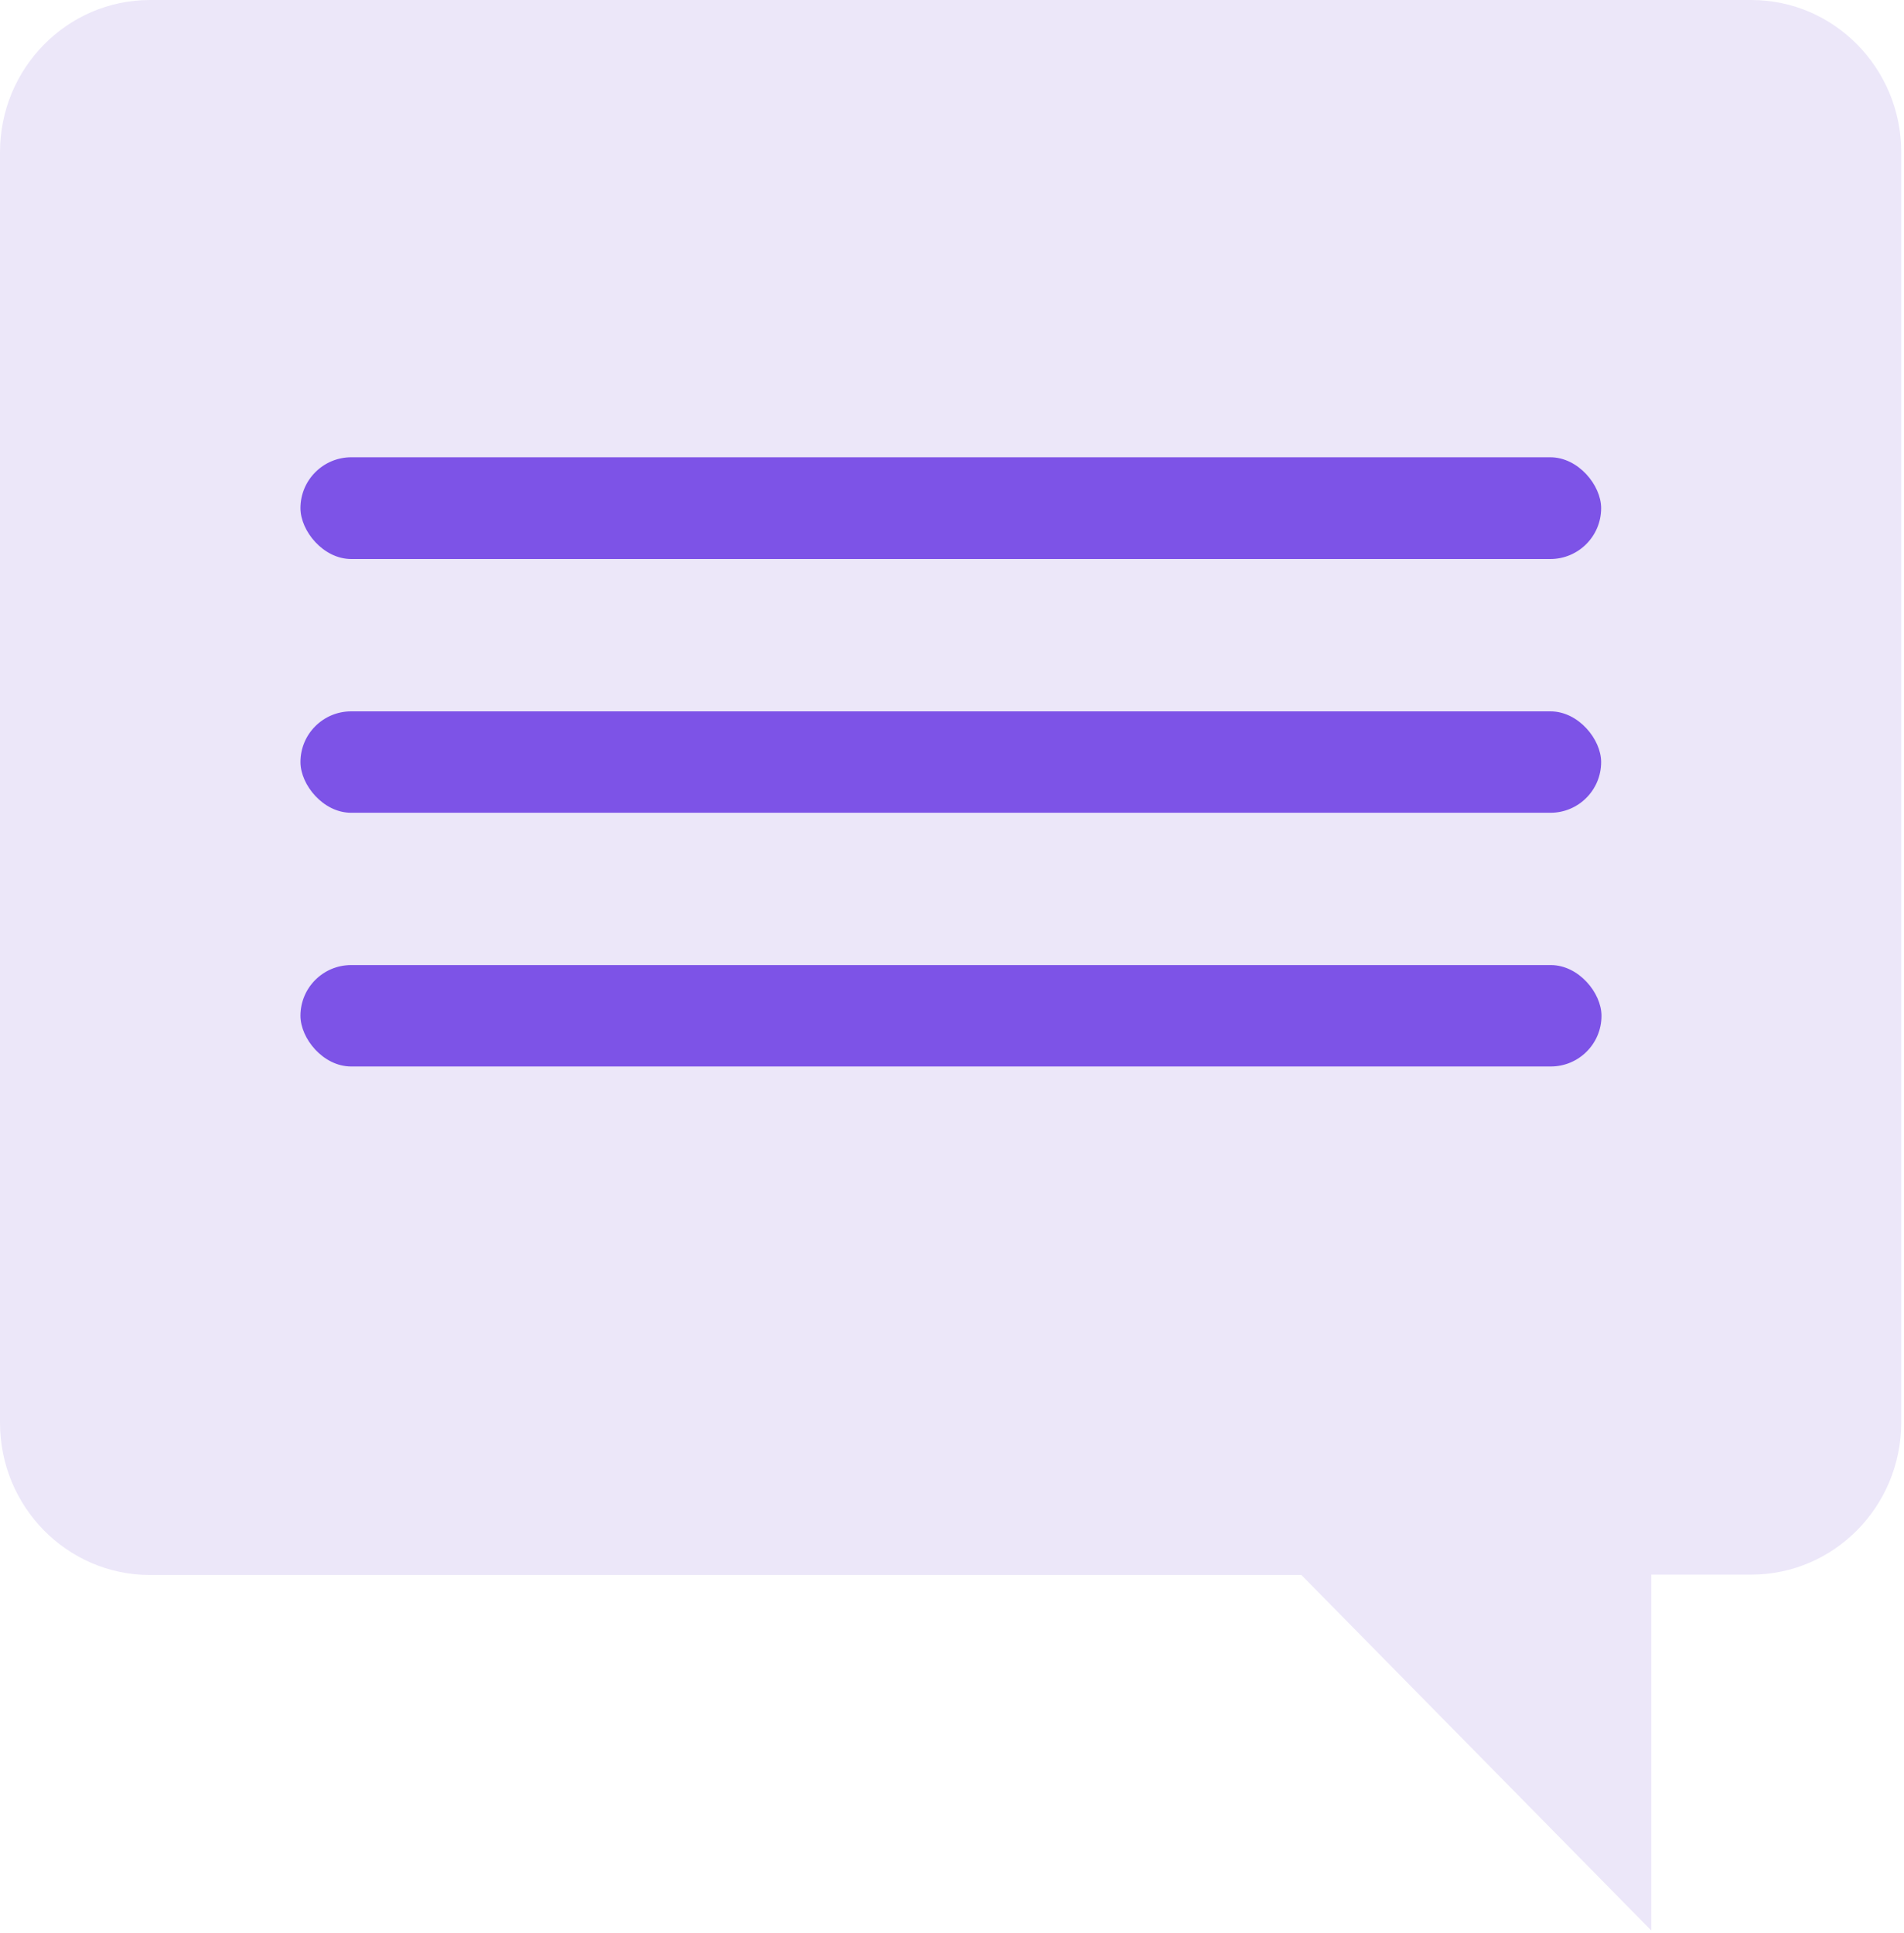 <?xml version="1.0" encoding="UTF-8"?>
<svg width="65px" height="66px" viewBox="0 0 65 66" version="1.1" xmlns="http://www.w3.org/2000/svg" xmlns:xlink="http://www.w3.org/1999/xlink">
    <!-- Generator: Sketch 52.6 (67491) - http://www.bohemiancoding.com/sketch -->
    <title>Group 58</title>
    <desc>Created with Sketch.</desc>
    <g id="Website-Second-Iteration" stroke="none" stroke-width="1" fill="none" fill-rule="evenodd">
        <g id="Customer-Service" transform="translate(-120, -460)" fill-rule="nonzero">
            <g id="Group-71" transform="translate(120, 300)">
                <g id="Group-68" transform="translate(0, 11)">
                    <g id="Group-2" transform="translate(0, 149)">
                        <g id="Group-58">
                            <g id="Group-49">
                                <path d="M64.906,48.555 C64.906,51.427 62.613,53.754 59.784,53.754 L56.373,53.754 L56.373,65.903 L44.428,53.767 L5.123,53.767 C2.293,53.767 -5.24971411e-13,51.439 -5.24971411e-13,48.568 L-5.24971411e-13,5.199 C-5.07472364e-13,2.328 2.293,1.77608874e-14 5.123,1.77608874e-14 L59.784,1.77608874e-14 C62.613,1.77608874e-14 64.906,2.328 64.906,5.199 L64.906,48.555 Z" id="Path" fill="#ECE7F9"></path>
                                <rect id="Rectangle" fill="#6736E4" opacity="0.834" x="10.257" y="15.61" width="44.404" height="3.474" rx="1.737"></rect>
                                <rect id="Rectangle" fill="#6736E4" opacity="0.834" x="10.257" y="24.284" width="44.404" height="3.462" rx="1.731"></rect>
                                <rect id="Rectangle" fill="#6736E4" opacity="0.834" x="10.257" y="32.945" width="44.416" height="3.462" rx="1.731"></rect>
                            </g>
                        </g>
                    </g>
                </g>
            </g>
        </g>
    </g>
</svg>